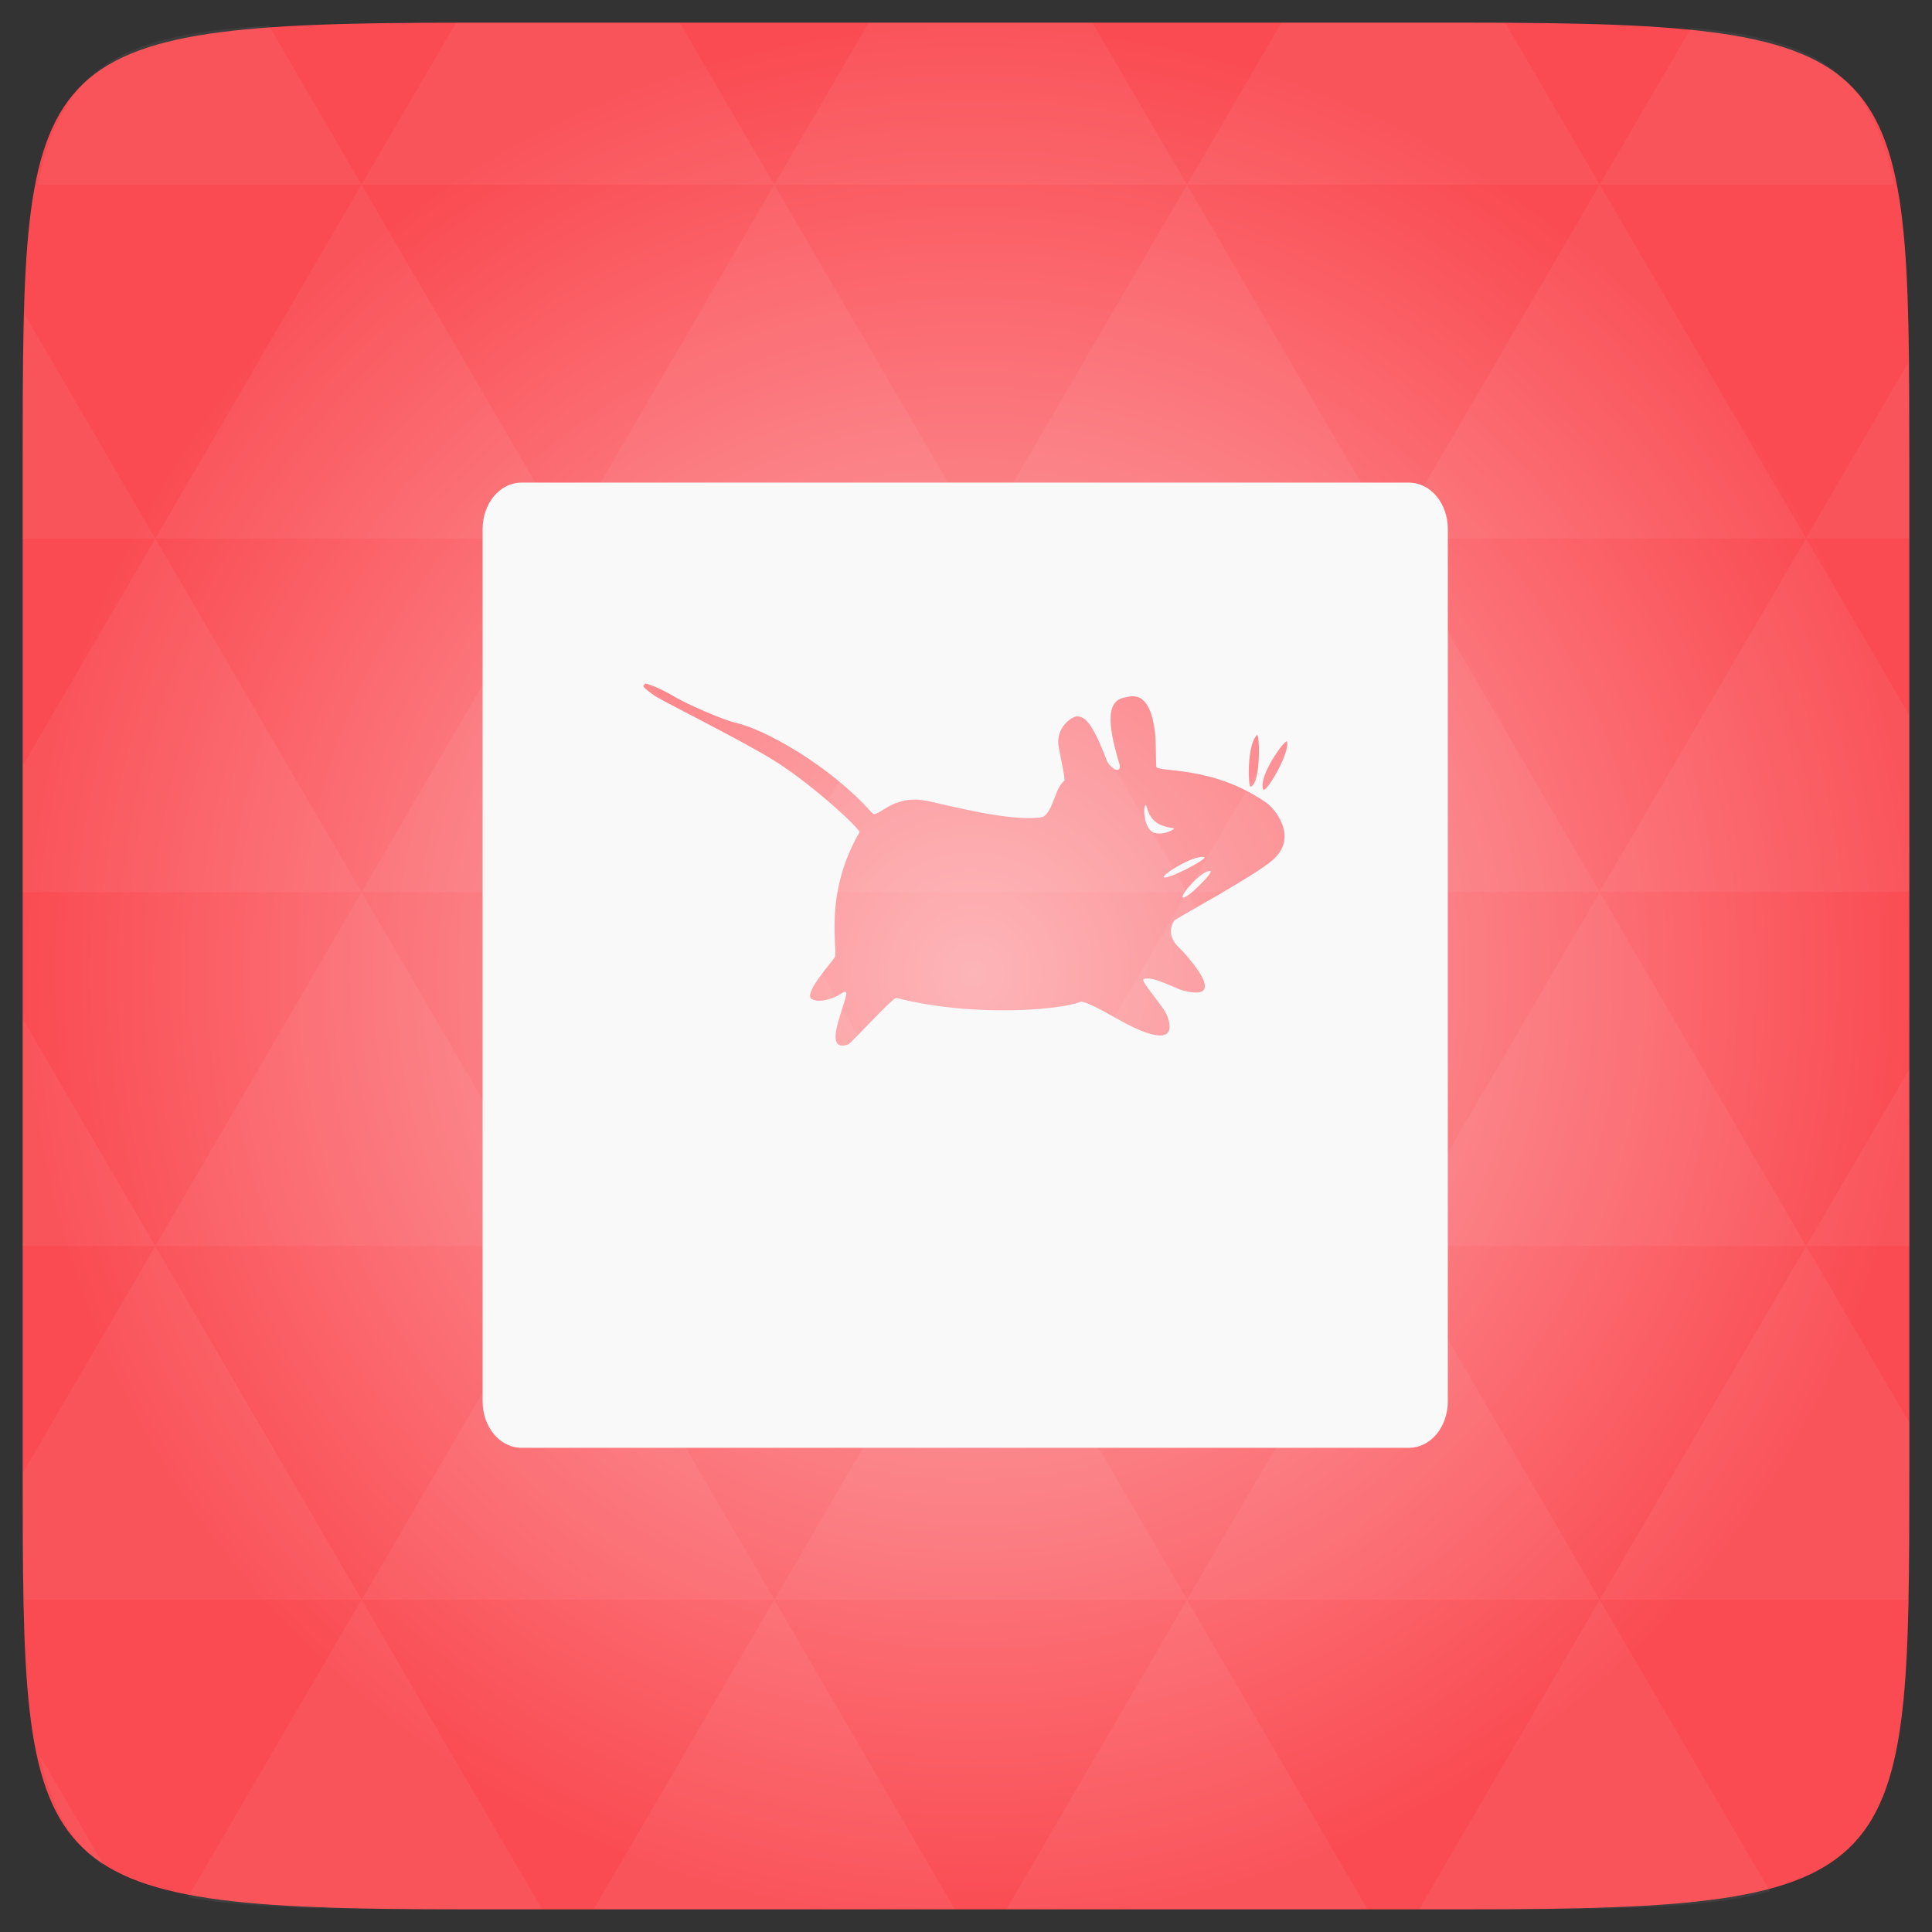 <svg xmlns="http://www.w3.org/2000/svg" xmlns:svg="http://www.w3.org/2000/svg" xmlns:xlink="http://www.w3.org/1999/xlink" id="svg2" width="48" height="48" version="1.1" viewBox="0 0 13.547 13.547"><rect x="0" y="0" width="13.547" height="13.547" fill="#333333" stroke="none"/><defs id="defs4"><linearGradient id="0"><stop id="stop7" stop-color="#cd3b27"/><stop id="stop9" offset="1" stop-color="#de6352"/></linearGradient><linearGradient id="1" x2="0" y1="1050.36" y2="1006.36" gradientTransform="matrix(0.282,0,0,0.282,0,-283.453)" gradientUnits="userSpaceOnUse" xlink:href="#0"/><radialGradient id="radialGradient3013" cx="148.004" cy="160" r="128" gradientTransform="matrix(0.052,0,0,0.052,-0.875,-1.495)" gradientUnits="userSpaceOnUse" xlink:href="#radial0"/><radialGradient id="radial0" cx="148.004" cy="160" r="128" gradientTransform="matrix(0.183,0,0,0.183,-3.1,-5.297)" gradientUnits="userSpaceOnUse"><stop id="stop7-6" offset="0" stop-color="#fdb5b8" stop-opacity="1"/><stop id="stop9-3" offset="1" stop-color="#fa4b52" stop-opacity="1"/></radialGradient><radialGradient id="radialGradient3151" cx="148.004" cy="160" r="128" gradientTransform="matrix(0.052,0,0,0.052,-0.875,-1.495)" gradientUnits="userSpaceOnUse" xlink:href="#radial0"/></defs><path id="path11" fill="url(#radialGradient3151)" d="m 13.388,3.259 0,7.029 c 0,2.893 0,3.1 -3.1,3.1 l -7.028,0 c -3.101,0 -3.101,-0.207 -3.101,-3.1 l 0,-7.029 c 0,-2.893 0,-3.1 3.101,-3.1 l 7.028,0 c 3.1,0 3.1,0.207 3.1,3.1 z"/><path id="path15" fill="#fff" fill-opacity=".051" d="m 10.799,13.388 c 0.718,-0.003 1.236,-0.023 1.612,-0.125 l -1.194,-2.046 -1.266,2.171 0.336,0 c 0.181,0 0.351,0 0.512,0 z M 11.217,11.217 9.771,8.737 8.323,11.217 z m 0,0 2.16,0 c 0.009,-0.275 0.011,-0.582 0.011,-0.93 l 0,-0.31 -0.723,-1.24 z M 12.665,8.737 11.217,6.256 9.771,8.737 z m 0,0 0.723,0 0,-1.24 z m -2.894,0 -1.447,-2.48 -1.446,2.48 z m -2.894,0 -1.447,2.48 2.894,0 z m 0,0 L 5.429,6.256 3.983,8.737 z m -2.894,0 -1.447,2.48 2.894,0 z m 0,0 L 2.535,6.256 1.089,8.737 z m -2.894,0 -0.93,1.594 c 0,0.33 0.003,0.624 0.011,0.886 l 2.366,0 z m 0,0 -0.93,-1.594 0,1.594 z m 1.446,2.48 -1.217,2.087 c 0.451,0.083 1.075,0.084 1.941,0.084 l 0.542,0 z m 0,-4.961 -1.446,-2.48 -0.93,1.594 0,0.886 z m 0,0 2.894,0 L 3.983,3.776 z M 3.983,3.776 2.535,1.295 1.089,3.776 z m 0,0 2.894,0 L 5.429,1.295 z M 5.429,1.295 4.766,0.159 l -1.506,0 c -0.022,0 -0.04,0 -0.061,0 L 2.535,1.295 z m 0,0 2.894,0 -0.664,-1.137 -1.567,0 z m 2.894,0 2.894,0 -0.664,-1.137 c -0.088,0 -0.172,0 -0.266,0 l -1.301,0 z m 0,0 -1.446,2.48 2.894,0 z m 1.447,2.48 2.894,0 -1.447,-2.48 z m 0,0 -1.447,2.48 2.894,0 z m 1.446,2.48 2.171,0 0,-1.24 -0.723,-1.24 z m 1.447,-2.48 0.723,0 0,-0.517 c 0,-0.258 -0.002,-0.494 -0.007,-0.712 z M 8.323,6.256 6.877,3.776 5.429,6.256 z m 2.894,-4.961 2.063,0 C 13.123,0.517 12.747,0.271 11.86,0.194 z m -8.682,0 L 1.885,0.18 C 0.852,0.238 0.434,0.461 0.267,1.295 z M 1.089,3.776 0.175,2.208 c -0.012,0.303 -0.017,0.652 -0.017,1.051 l 0,0.517 z m 4.34,7.441 -1.266,2.171 2.532,0 z m 2.894,0 -1.266,2.171 2.532,0 z m -7.591,1.869 -0.452,-0.775 c 0.083,0.372 0.222,0.615 0.452,0.775 z"/><path id="path28" fill="#f9f9f9" fill-opacity="1" d="M 12.969 12 C 12.425 12 12 12.52 12 13.156 L 12 34.844 C 12 35.48 12.425 36 12.969 36 L 35.031 36 C 35.575 36 36 35.48 36 34.844 L 36 13.156 C 36 12.52 35.575 12 35.031 12 L 12.969 12 z M 16.062 17 C 16.178 17.018 16.5 17.162 16.75 17.312 C 17.084 17.514 18.007 17.909 18.281 17.969 C 18.989 18.123 20.621 19.016 21.688 20.219 C 21.822 20.363 22.176 19.755 23 19.906 C 23.237 19.931 25.144 20.475 25.938 20.312 C 26.209 20.128 26.209 19.629 26.469 19.406 C 26.469 19.217 26.314 18.598 26.312 18.469 C 26.304 18.019 26.7 17.788 26.812 17.812 C 26.93 17.845 27.111 17.824 27.531 18.938 C 27.656 19.146 27.864 19.23 27.844 19.031 C 27.612 18.254 27.421 17.427 27.969 17.344 C 28.045 17.344 28.586 17.053 28.719 18.219 C 28.742 18.391 28.741 18.888 28.75 19.062 C 28.768 19.213 30.152 19.017 31.5 19.969 C 31.657 20.071 32.307 20.794 31.656 21.375 C 31.22 21.766 29.345 22.779 29.219 22.875 C 29.147 22.928 29.06 23.15 29.156 23.344 C 29.276 23.586 29.324 23.505 29.719 24.031 C 30.113 24.558 30.032 24.797 29.406 24.625 C 29.197 24.567 28.658 24.26 28.438 24.344 C 28.334 24.383 28.948 25.028 29.031 25.281 C 29.309 26.082 28.375 25.645 28.031 25.469 C 27.688 25.292 27.087 24.918 26.875 24.906 C 26.464 25.096 24.255 25.318 22.281 24.812 C 22.161 24.848 21.168 25.928 21.094 25.969 C 20.476 26.18 20.932 25.194 21.031 24.781 C 21.08 24.579 20.961 24.677 20.844 24.75 C 20.789 24.784 20.421 24.959 20.188 24.844 C 19.954 24.729 20.671 23.938 20.75 23.812 C 20.859 23.664 20.45 22.273 21.375 20.688 C 21.281 20.503 20.078 19.41 19.188 18.875 C 18.346 18.357 16.305 17.35 16.25 17.281 C 16.162 17.213 15.9 17.036 16.031 17.031 C 16.017 17.005 16.024 16.994 16.062 17 z M 31.25 18.281 C 31.327 18.199 31.356 19.51 31.094 19.562 C 31.038 19.574 30.994 18.552 31.25 18.281 z M 32 18.438 C 32.091 18.698 31.459 19.775 31.406 19.625 C 31.285 19.282 31.971 18.355 32 18.438 z M 28.5 20.031 C 28.423 19.945 28.408 20.537 28.656 20.688 C 28.897 20.81 29.247 20.601 29.188 20.594 C 28.668 20.532 28.579 20.288 28.5 20.031 z M 29.938 21.312 C 29.673 21.256 28.879 21.759 28.938 21.812 C 29.02 21.888 30.063 21.342 29.938 21.312 z M 30.094 21.656 C 29.871 21.638 29.348 22.259 29.406 22.312 C 29.489 22.388 30.205 21.665 30.094 21.656 z" transform="scale(0.282,0.282)"/></svg>